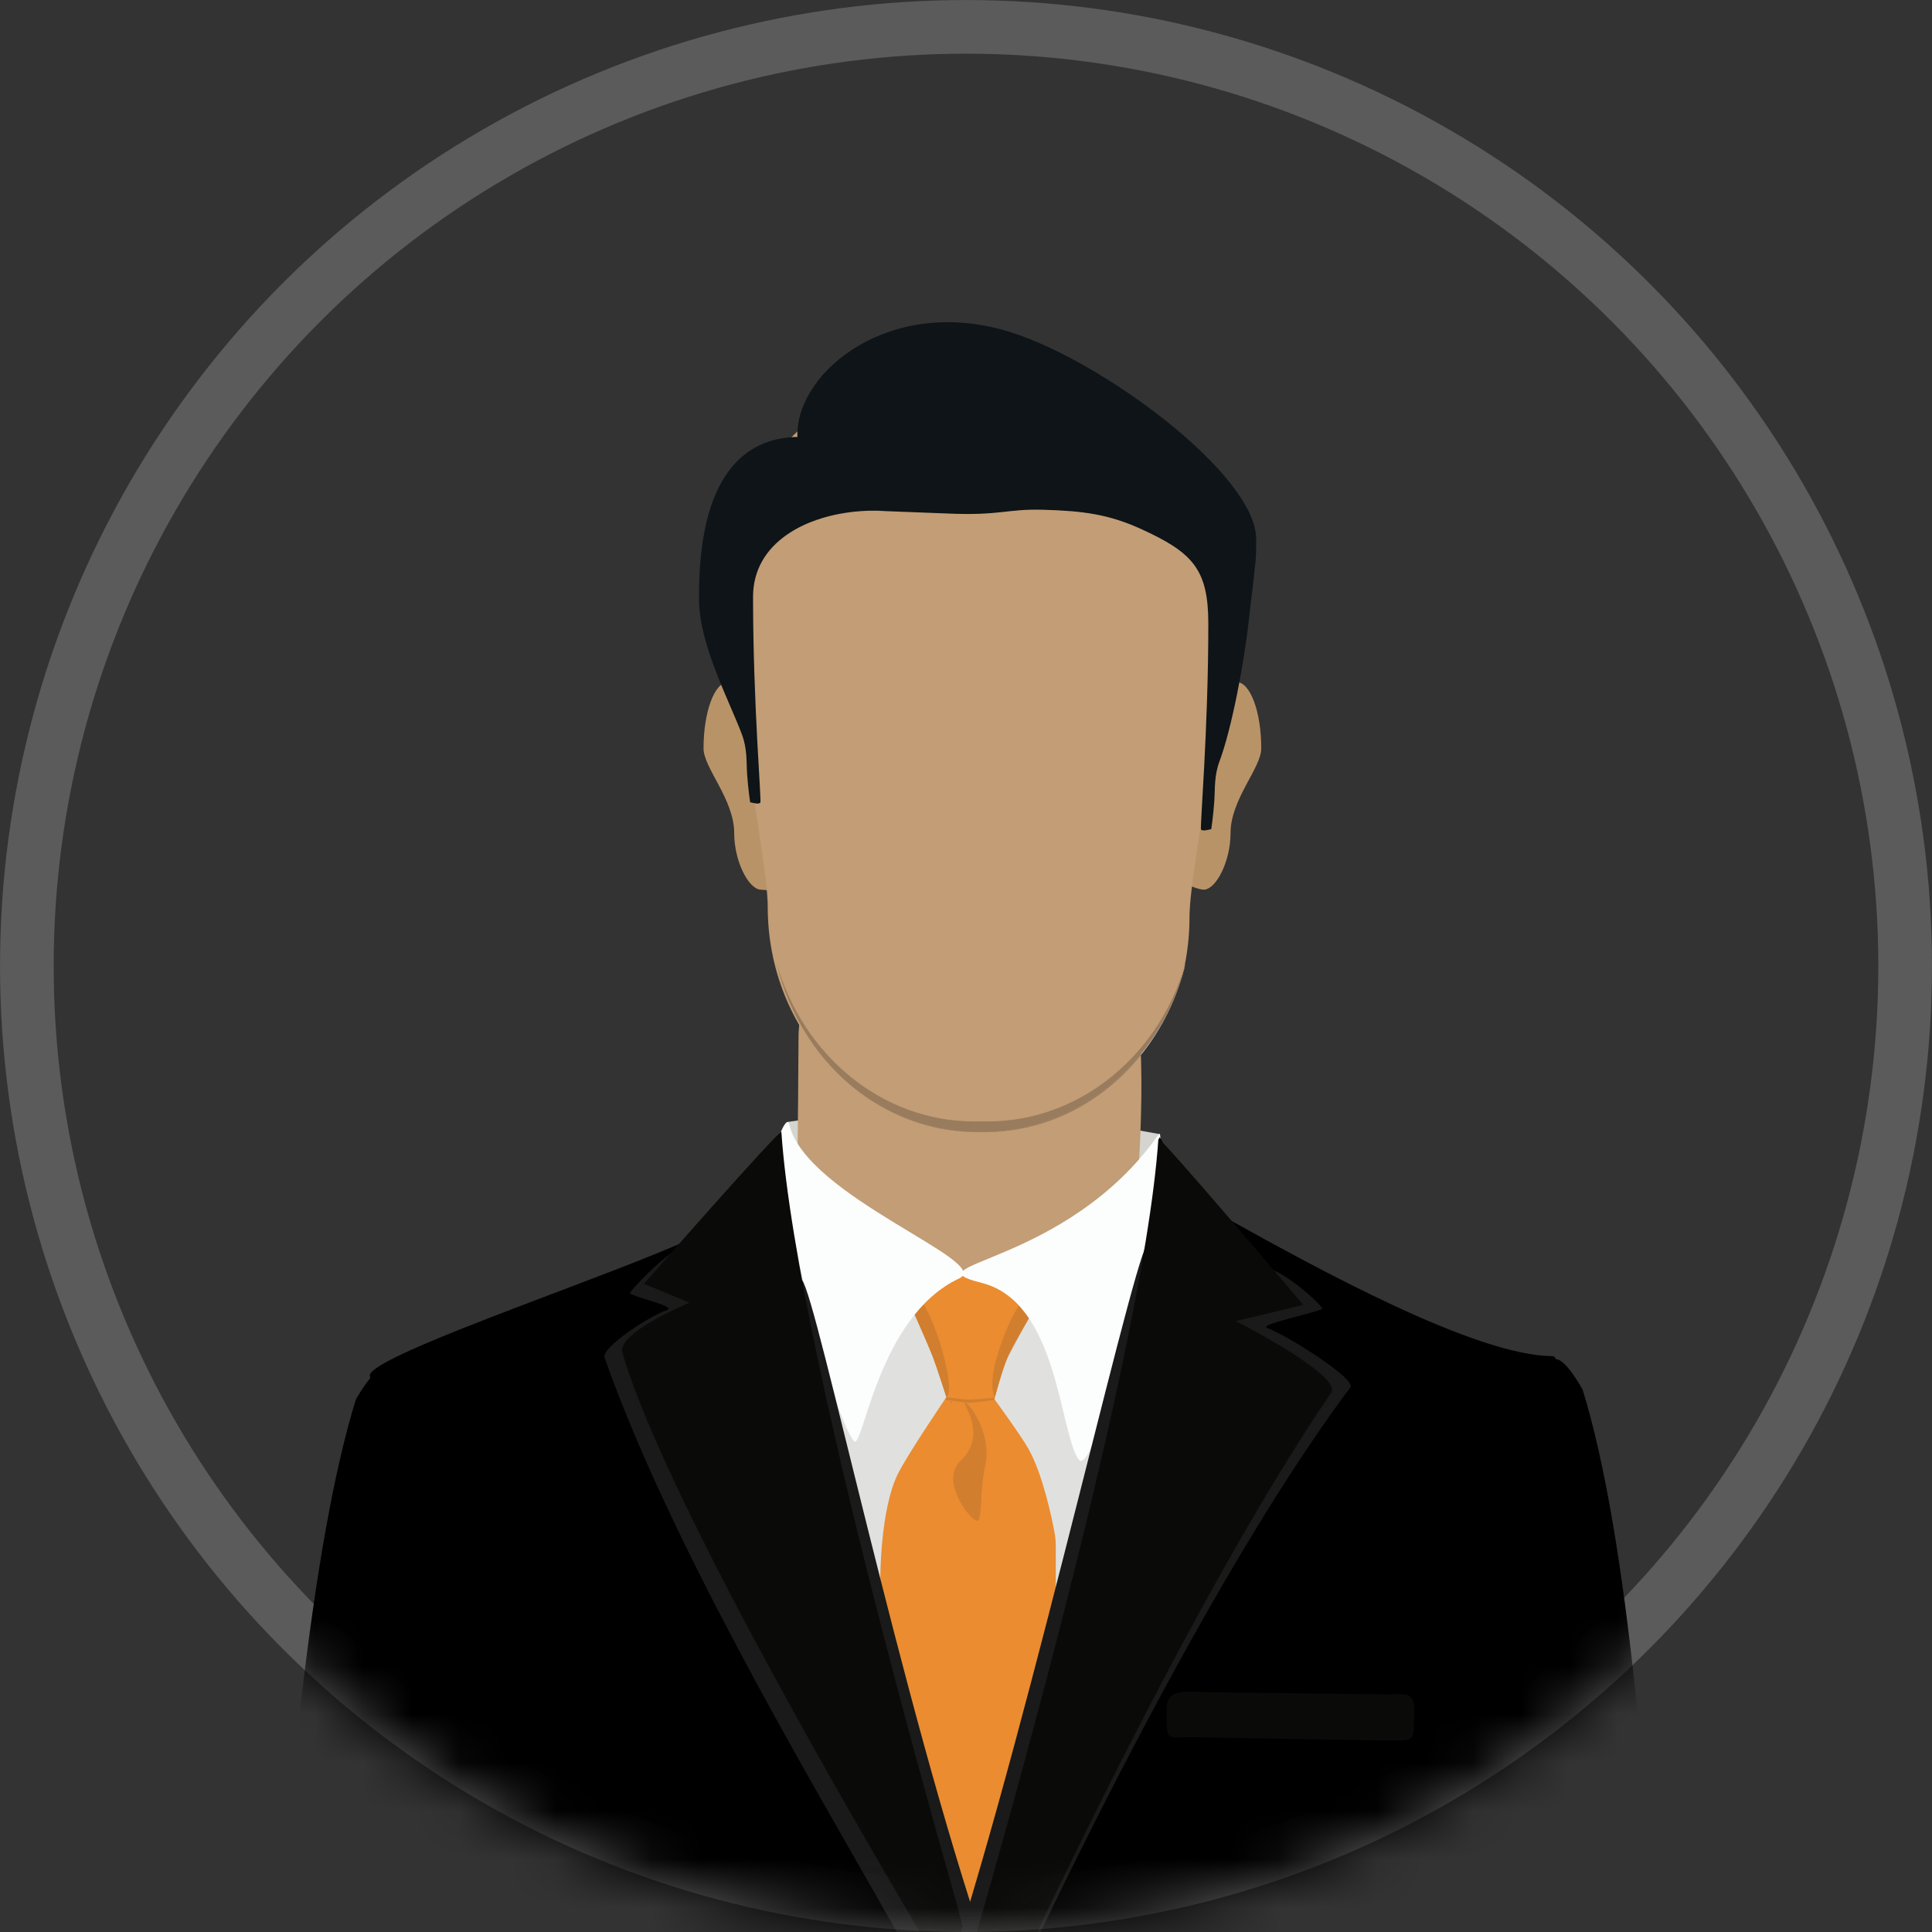 <svg xmlns="http://www.w3.org/2000/svg" xmlns:xlink="http://www.w3.org/1999/xlink" width="40" height="40" viewBox="0 0 40 40">
    <rect x="0" y="0" width="40" height="40" fill="#333333" stroke="none"/>
    <defs>
        <circle id="prefix__a" cx="20" cy="20" r="20"/>
    </defs>
    <g fill="none" fill-rule="evenodd">
        <mask id="prefix__b" fill="#fff">
            <use xlink:href="#prefix__a"/>
        </mask>
        <circle cx="20" cy="20" r="19.444" stroke="#979797" stroke-opacity=".4" stroke-width="1.111"/>
        <g mask="url(#prefix__b)">
            <g>
                <path fill="#D5D4CE" d="M18.415 18.642h-7.812l.148-2.08s1.814-.28 3.869-.28c.955 0 3.82.529 3.82.529l-.025 1.831" transform="translate(5.556 6.667)"/>
                <path fill="#C29D75" d="M18.055 14.941c-.093-1.75-2.459-3.366-4.267-3.37-2.051-.005-2.808 2.348-2.811 3.21-.006 1.465-.046 4.765-.046 4.765-1.002.508-1.277 3.96 4.185 3.97 3.76.008 3.755-2.896 2.735-4.058 0 0 .306-2.582.204-4.517" transform="translate(5.556 6.667)"/>
                <path fill="#B99368" d="M10.03 8.828c0 .758-.23-1.373-.51-1.373-.282 0-.51.615-.51 1.373 0 .404.635 1.053.635 1.755 0 .57.288 1.146.541 1.169 5.951.54-.157-3.328-.157-2.924M20.047 7.455c-.282 0-2.834 1.86-2.834 2.618 0 .759 1.887 1.704 2.167 1.679.253-.023.541-.598.541-1.169 0-.702.636-1.351.636-1.755 0-.758-.229-1.373-.51-1.373" transform="translate(5.556 6.667)"/>
                <path fill="#C29D75" d="M19.937 5.782c0 1.48-.866 5.487-.866 6.55 0 .399-.048.785-.136 1.154-.553 1.903-2.225 3.285-4.2 3.285-2.428 0-4.396-2.086-4.396-4.66 0-1.064-.867-5.07-.867-6.55 0-.378.044-.746.13-1.1.61-2.106 2.65-3.653 5.074-3.653 2.906 0 5.261 2.227 5.261 4.974" transform="translate(5.556 6.667)"/>
                <path fill="#E0E1DF" d="M10.336 19.042L13.926 33.402 15.005 33.402 18.277 20.42 10.336 19.042" transform="translate(5.556 6.667)"/>
                <path fill="#EB8C30" d="M12.67 33.986l3.633-.418v-8.223c0-.098-.01-.195-.027-.29-.065-.345-.246-1.193-.53-1.71-.153-.278-.715-1.046-.715-1.046s.176-.664.291-.902c.217-.446.98-1.728.98-1.728l-3.343-.055s.621 1.354.8 1.817c.08.204.279.828.279.828s-.797 1.173-1.005 1.59c-.363.733-.363 2.138-.363 2.138v8" transform="translate(5.556 6.667)"/>
                <path fill="#D17E2F" d="M14.514 22.374h-.003c-.117 0-.498-.065-.498-.065l.025-.049v.001h.001c.024.002.354.05.47.05h.003c.135 0 .528-.04.528-.04l-.009.043s-.382.06-.517.06" transform="translate(5.556 6.667)"/>
                <path fill="#C6C5C0" d="M14.152 22.26l-.025-.07c-.07-.198-.194-.536-.254-.676-.104-.242-.251-.56-.42-.904.159.32.313.64.39.821.089.204.31.828.31.828v.001m-.81-1.876l-.014-.027c-.091-.18-.303-.578-.332-.634l.018.009c.07.139.194.384.327.652" transform="translate(5.556 6.667)"/>
                <path fill="#D17E2F" d="M14.038 22.26s-.2-.625-.278-.829c-.07-.181-.21-.5-.352-.821-.032-.075-.066-.15-.1-.226-.12-.268-.232-.513-.295-.652.375.22.637.65.857 1.295.094.276.33 1.097.169 1.233h-.001" transform="translate(5.556 6.667)"/>
                <path fill="#B97130" d="M14.149 22.385l-.012-.036.012.036m-.014-.01l-.007-.018.002-.005s.01.003.028.005c-.007.007-.016.011-.023.018" transform="translate(5.556 6.667)"/>
                <path fill="#C6C5C0" d="M15.077 22.133c.06-.213.167-.574.245-.736.137-.28.489-.89.732-1.305l-.025.055s-.507.866-.724 1.313c-.078.16-.172.476-.228.673" transform="translate(5.556 6.667)"/>
                <path fill="#D17E2F" d="M15.04 22.269c-.136-.306.034-.833.134-1.123.233-.67.573-1.215 1.042-1.416l-.162.362c-.243.415-.595 1.025-.732 1.305-.078.162-.185.523-.245.736-.016.058-.03.106-.037.136M14.671 24.821h-.009c-.13-.03-.774-.821-.327-1.247.565-.538.025-1.2.084-1.2h.003c.13.036.556.686.423 1.287-.129.586-.055 1.16-.174 1.16" transform="translate(5.556 6.667)"/>
                <path fill="#FCFDFD" d="M10.786 16.611c-.036-.161-.165.122-.169.148-.142.958 1.009 5.801 1.507 6.408.184.224.484-2.575 2.178-3.365.734-.342-3.18-1.696-3.516-3.191" transform="translate(5.556 6.667)"/>
                <path fill="#FCFDFD" d="M18.44 16.81c-1.924 2.75-5.265 2.685-3.672 3.084 1.582.396 1.603 3.054 2.004 3.65.23.343.88-1.977 1.306-3.716.349-1.425.452-3.146.362-3.017" transform="translate(5.556 6.667)"/>
                <path fill="#000" d="M15.358 42.195c-.21.008-.423.013-.634.015l-.247.002c-.315 0-.628-.007-.939-.02-.163-.006-.326-.015-.489-.025-2.674-.17-5.22-.813-7.551-1.846.007-.755-.027-1.537-.104-2.395-.053-.592-.126-1.22-.219-1.898-.6-4.392-2.285-11.148-3.064-14.162l-.01-.04c-.097-.375 4.437-1.886 6.397-2.734.242-.105.445-.2.595-.282.444-.24 1.662-2.007 1.483-1.538-.123.323-.114.961-.017 1.81.025.218.061.45.098.695.11.68.255 1.454.433 2.285v.002c.027.12.056.242.08.364.416 1.882.965 4.014 1.5 5.974l.07.258.006.01c.517 1.883 1.014 3.588 1.356 4.731l.106.363h-.002l.013.044.166.555.002.009.151.5s.004.037.017.108c0 .046.016.105.027.178l.002.002c.015.1.032.223.056.37.012.126.037.267.049.423.012.033.012.066.024.1.171 1.292.446 3.528.645 6.142" transform="translate(5.556 6.667)"/>
                <path fill="#191A19" d="M14.722 42.21l-.246.002c-.314 0-.627-.007-.938-.02-.164-.006-.327-.015-.49-.025.158-2.569.44-4.974.911-6.86.034-.134-.208-.636-.625-1.397-.189-.344-.413-.741-.664-1.18-1.632-2.862-4.387-7.54-5.71-11.29-.072-.206.941-.868 1.29-.982.245-.08-.817-.293-.762-.363.127-.164.521-.572.836-.807.189-.14.348-.219.405-.146.758.97 2.527 6.1 3.941 10.436.526 1.612 1.002 3.114 1.359 4.252l.077.246.19.61v.002l.014.042.171.553.114.37.084.272v.061l.002.128c.006.679.028 3.109.041 6.096" transform="translate(5.556 6.667)"/>
                <path fill="#000" d="M25.559 27.429c-.528 2.786-.786 5.635-1.29 7.562-.243.922-.437 1.834-.576 2.729-.137.887-.221 1.758-.243 2.603-2.49 1.102-5.222 1.76-8.095 1.872-.21.008-.42.013-.633.015l-.246.002c-.314 0-.63-.007-.94-.02.094-2.203.224-3.789.249-4.089.012-.004.004-.008.004-.012h.001l.004-.039.047-.184c.094-.378.327-1.31.64-2.585l.05-.206v-.001c.008-.031.011-.063.024-.095.024-.086.043-.174.064-.262v-.003c.077-.312.155-.64.241-.982.024-.11.049-.22.086-.332.39-1.62.848-3.515 1.299-5.431v-.002l.055-.254c.38-1.62.76-3.248 1.077-4.731.208-.91.386-1.764.54-2.53.001 0 .003-.002.003-.004l.019-.089.122-.614c.044-.227.086-.443.122-.648.025-.16.061-.312.086-.456.073-.448.134-.824.159-1.113.024-.257.035-.444.018-.55-.004-.026-.006-.047-.006-.062 0-.041.008-.044.028-.018.014.019.033.052.056.097.156.302.505 1.114.815 1.282.166.09.372.205.609.336 1.712.95 5.05 2.794 6.636 2.794.033 0 .057.023.072.066.16.451-.564 3.141-1.097 5.954" transform="translate(5.556 6.667)"/>
                <path fill="#191A19" d="M22.402 22.056c.13-.175-1.368-1.11-1.716-1.224-.246-.08 1.187-.348 1.133-.418-.203-.263-1.083-.979-1.234-.784-1.356 1.735-6.807 18.502-6.807 18.502s4.609-10.7 8.624-16.076" transform="translate(5.556 6.667)"/>
                <path fill="#000" d="M5.465 36.98l-.242 3.217c-1.5-.689-2.91-1.54-4.205-2.532h-.001C.67 37.387.33 37.1 0 36.804c.335-5.842.891-11.527 1.812-14.497 0 0 .141-.256.298-.44.098-.116.202-.204.282-.185.24.053 3.072 15.298 3.072 15.298M28.888 36.893c-1.513 1.296-3.205 2.393-5.034 3.247l-.223-3.36s2.688-15.188 3-15.3c.008-.003.016-.004.025-.005.206-.012.555.63.555.63.931 3.005 1.431 8.823 1.677 14.788" transform="translate(5.556 6.667)"/>
                <path fill="#0A0B09" d="M23.713 29.051c.016.396-.14.298-.629.317l-4.021-.07c-.489.02-.45.019-.465-.378l.004-.208c-.015-.396.336-.366.796-.344l3.802.047c.488-.02.513 0 .53.396l-.017.24" transform="translate(5.556 6.667)"/>
                <path fill="#191A19" d="M11.007 19.857c-.318 1.497 2.114 9.263 2.114 9.263l1.266 4.097.158-.458c-1.784-5.606-3.403-13.539-3.538-12.902" transform="translate(5.556 6.667)"/>
                <path fill="#0A0B09" d="M14.62 34.013v1.208S8.42 25.087 7.33 21.339c-.12-.414 1.389-1.035 1.389-1.035l-.943-.392s2.84-3.242 2.846-3.139c.328 4.862 3.998 17.24 3.998 17.24" transform="translate(5.556 6.667)"/>
                <path fill="#191A19" d="M18.243 19.079c.318 1.497-2.115 9.263-2.115 9.263l-1.873 6.486-.21-.563c1.812-5.562 4.062-15.823 4.198-15.186" transform="translate(5.556 6.667)"/>
                <path fill="#0A0B09" d="M14.43 34.153s-.322 1.445-.423 2.519c-.066.688-.237 1.36-.196 1.267 1.347-3.118 5.159-11.323 8.192-15.771.244-.357-1.973-1.483-1.973-1.483l1.396-.335s-2.992-3.54-2.999-3.436c-.328 4.861-3.998 17.239-3.998 17.239" transform="translate(5.556 6.667)"/>
                <path fill="#C7C6C1" d="M18.065 15.178v-.026c.39-.48.69-1.045.87-1.666l.022-.096.037-.123c-.17.718-.492 1.37-.929 1.911" transform="translate(5.556 6.667)"/>
                <path fill="#997B5D" d="M14.825 16.773h-.077-.068c-.902 0-1.738-.3-2.428-.815.707.513 1.561.813 2.482.813 1.331 0 2.525-.627 3.33-1.619l.001.026c-.788.978-1.947 1.595-3.24 1.595" transform="translate(5.556 6.667)"/>
                <path fill="#997B5D" d="M14.734 16.771c-.92 0-1.775-.3-2.482-.813-.845-.63-1.47-1.581-1.732-2.691.542 1.902 2.169 3.285 4.102 3.285l.126-.002.135.002c1.892 0 3.498-1.323 4.074-3.162l-.022.096c-.18.62-.48 1.186-.87 1.666-.806.992-2 1.62-3.33 1.62" transform="translate(5.556 6.667)"/>
                <path fill="#0E1417" d="M20.452 4.495c0-1.328-3.182-3.694-5.102-4.29-2.455-.763-4.398.799-4.398 2.127l.002.047c-1.08.019-2.063.774-2.037 3.39.01.923.632 2.086.887 2.768.114.304.091.572.108.821.022.321.063.585.063.585.12.026.165.04.21.01.031-.018-.15-2.024-.15-4.264 0-1.12 1.092-1.695 2.238-1.774.083-.006.293-.017.499 0 .228.01.955.036 1.296.05 1.102.047 1.213-.1 1.98-.078.816.024 1.348.09 2.033.404 1.063.486 1.38.835 1.38 1.955 0 2.24-.18 4.245-.15 4.264.046.029.092.016.211-.01 0 0 .041-.264.063-.585.017-.25-.006-.517.108-.821.255-.682.516-2.067.614-2.986.043-.399.077-.61.111-.976.034-.246.034-.368.034-.637" transform="translate(5.556 6.667)"/>
            </g>
        </g>
    </g>
</svg>
